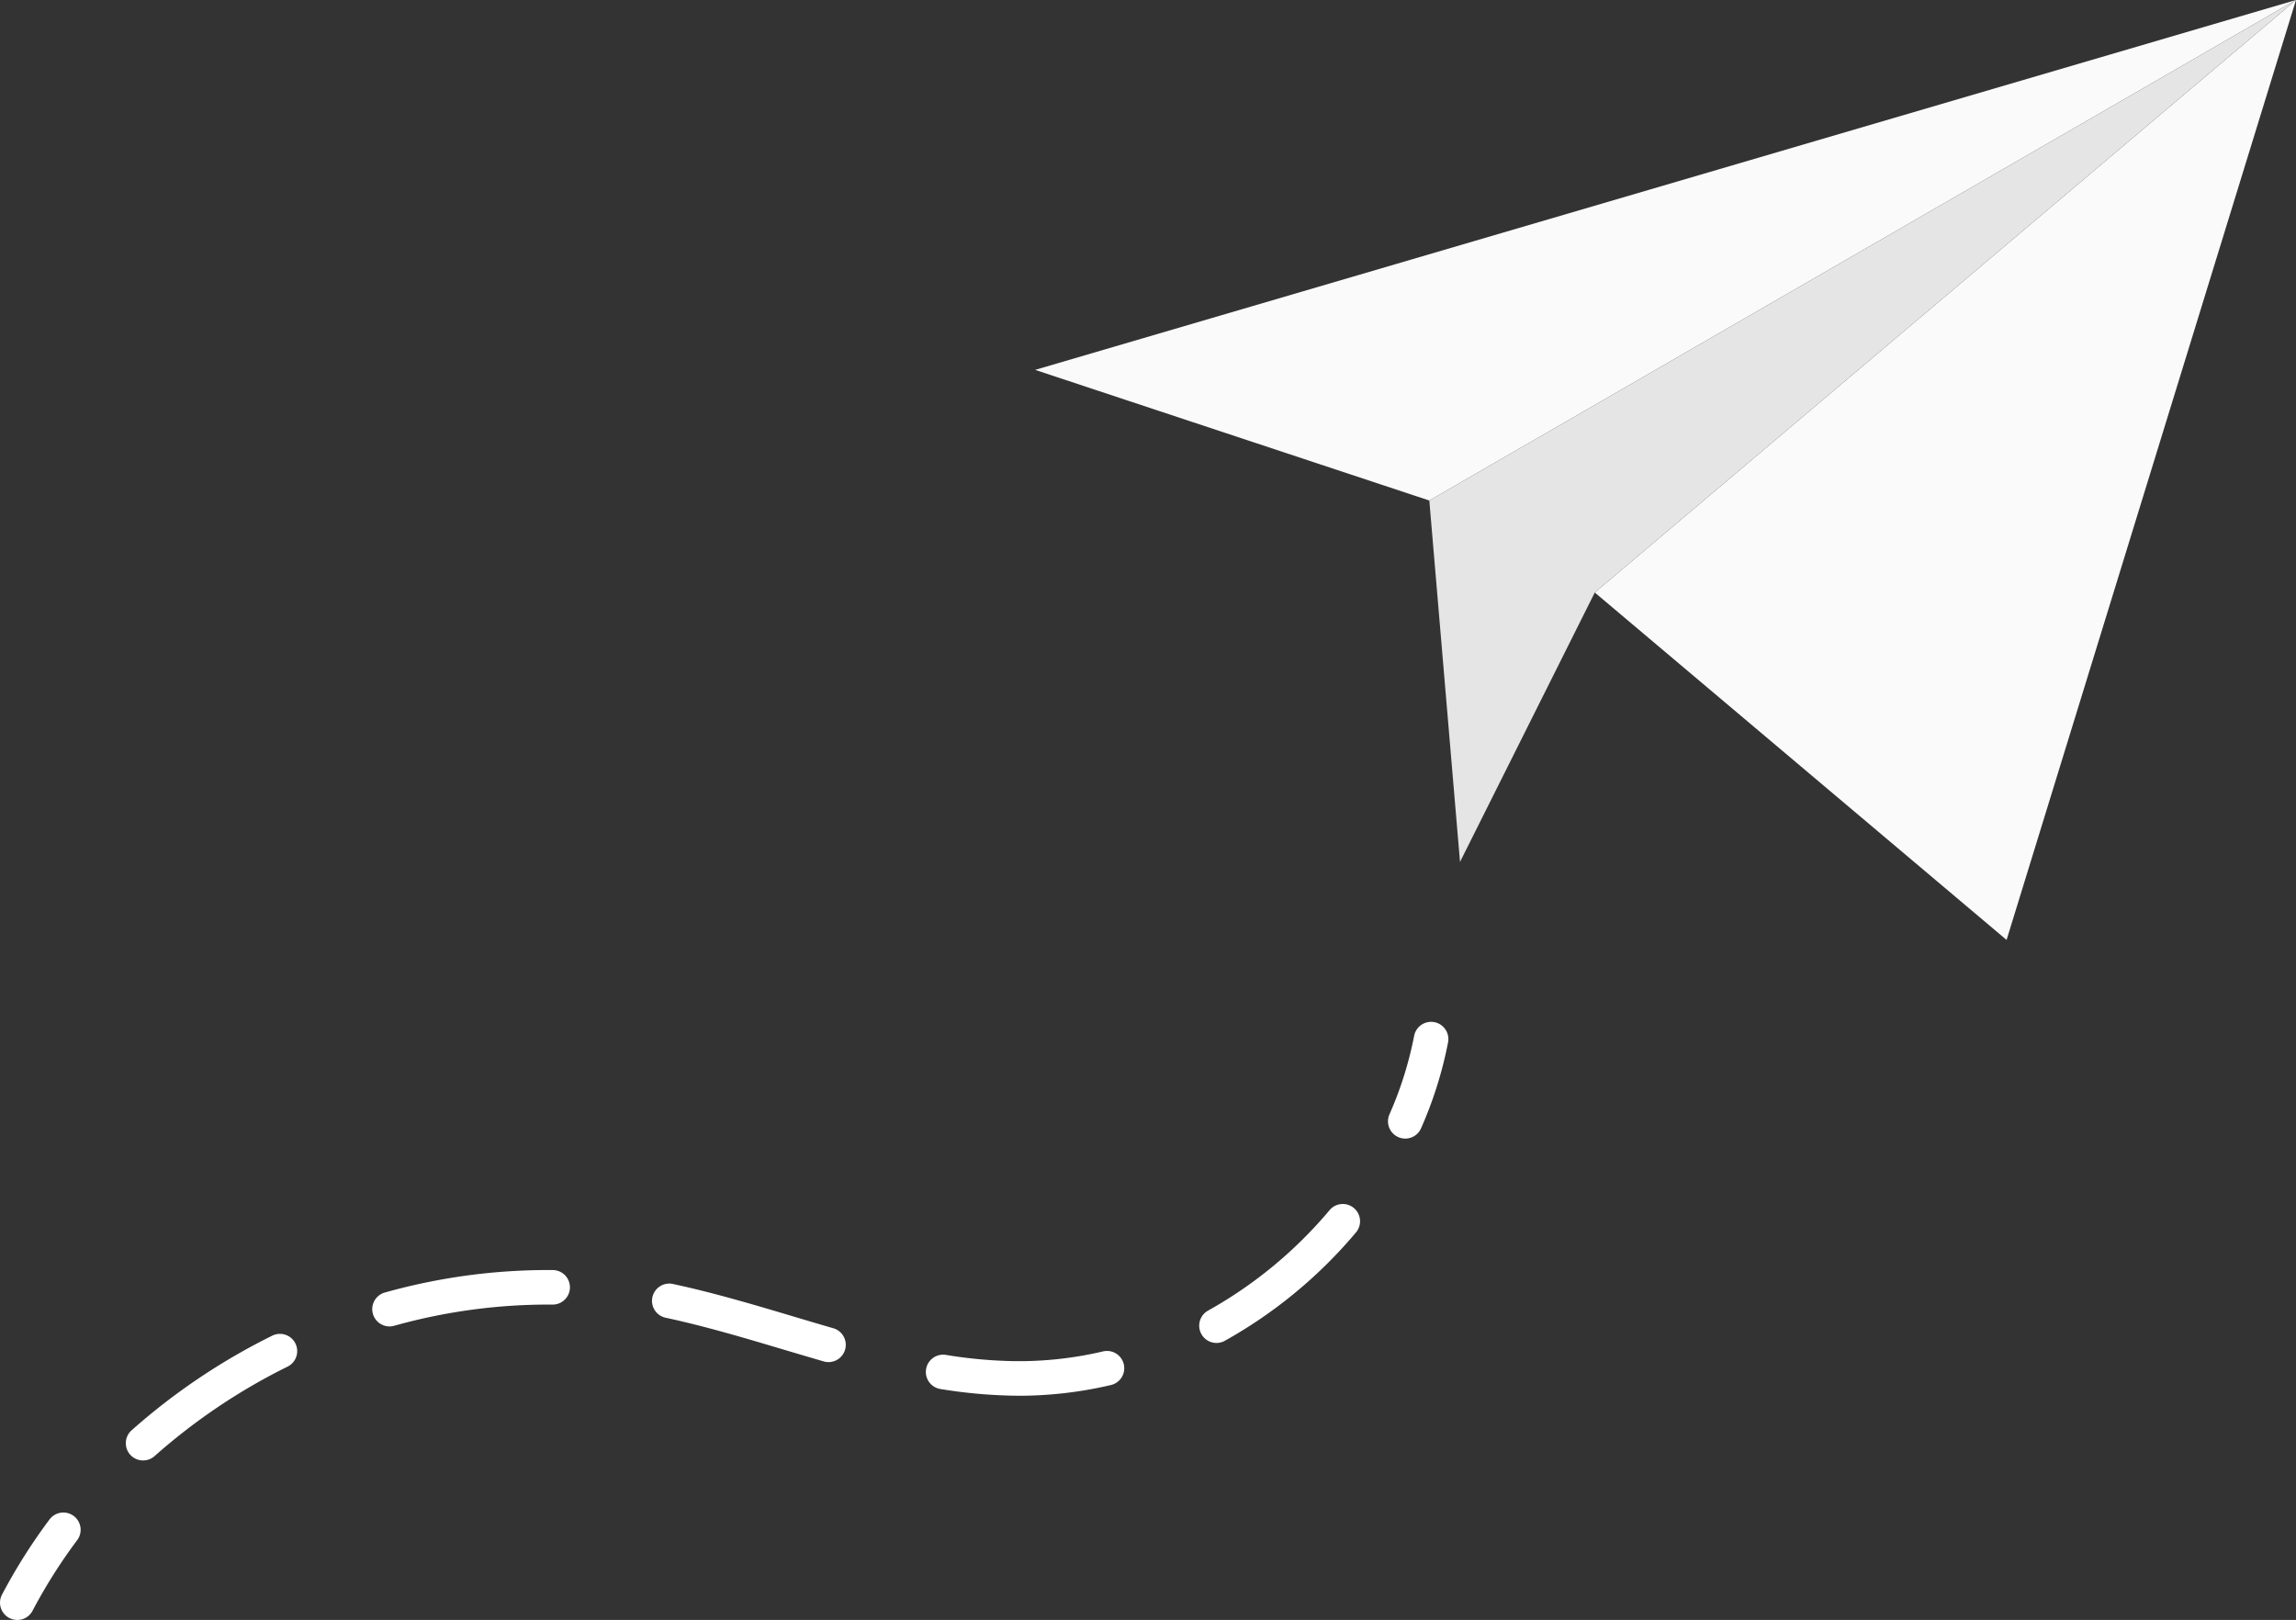 <svg id="Group_1080" data-name="Group 1080" xmlns="http://www.w3.org/2000/svg" xmlns:xlink="http://www.w3.org/1999/xlink" width="299.712" height="211.468" viewBox="0 0 299.712 211.468">
  <rect x="0" y="0" width="299.712" height="211.468" fill="#333333" stroke="none"/>
  <defs>
    <clipPath id="clip-path">
      <rect id="Rectangle_658" data-name="Rectangle 658" width="299.712" height="211.468" fill="#fafafa"/>
    </clipPath>
  </defs>
  <g id="Group_1079" data-name="Group 1079" clip-path="url(#clip-path)">
    <path id="Path_2532" data-name="Path 2532" d="M2.253,211.468a2.254,2.254,0,0,1-1.993-3.3,73.782,73.782,0,0,1,6.206-9.817,2.254,2.254,0,1,1,3.61,2.7,69.468,69.468,0,0,0-5.827,9.217,2.249,2.249,0,0,1-2,1.205" fill="#fff"/>
    <path id="Path_2533" data-name="Path 2533" d="M18.681,190.649a2.253,2.253,0,0,1-1.5-3.938A83.193,83.193,0,0,1,35.5,174.38a2.254,2.254,0,1,1,2,4.039A78.688,78.688,0,0,0,20.177,190.08a2.244,2.244,0,0,1-1.5.569M133.057,182.2q-.378,0-.756-.006a66.006,66.006,0,0,1-9.547-.872,2.254,2.254,0,0,1,.715-4.451,61.324,61.324,0,0,0,8.9.815,48.118,48.118,0,0,0,11.621-1.272,2.254,2.254,0,1,1,1.025,4.39,52.671,52.671,0,0,1-11.957,1.4m-24.909-4.394a2.24,2.24,0,0,1-.627-.089c-1.718-.5-3.459-1.015-5.143-1.517-5.058-1.509-10.29-3.069-15.467-4.181a2.254,2.254,0,1,1,.948-4.407c5.348,1.149,10.666,2.734,15.807,4.267,1.675.5,3.407,1.016,5.107,1.507a2.254,2.254,0,0,1-.625,4.42m50.651-2.5a2.254,2.254,0,0,1-1.1-4.224,56.946,56.946,0,0,0,15.874-13.13,2.254,2.254,0,0,1,3.46,2.889,61.542,61.542,0,0,1-17.143,14.18,2.245,2.245,0,0,1-1.094.285M50.844,173.151a2.254,2.254,0,0,1-.6-4.426,78.822,78.822,0,0,1,21.91-2.931,2.254,2.254,0,0,1-.023,4.508h-.022a74.589,74.589,0,0,0-20.657,2.767,2.222,2.222,0,0,1-.6.083" fill="#fff"/>
    <path id="Path_2534" data-name="Path 2534" d="M183.436,148.633a2.257,2.257,0,0,1-2.061-3.165,47.874,47.874,0,0,0,3.223-10.247,2.254,2.254,0,1,1,4.427.853,52.341,52.341,0,0,1-3.526,11.214,2.254,2.254,0,0,1-2.063,1.345" fill="#fff"/>
    <path id="Path_2535" data-name="Path 2535" d="M299.711,0,267.149,105.754,261.932,122.7l-14.876-12.552-38.88-32.8Z" fill="#fafafa"/>
    <path id="Path_2536" data-name="Path 2536" d="M299.71,0,186.579,65.339,135.12,48.285Z" fill="#fafafa"/>
    <path id="Path_2537" data-name="Path 2537" d="M299.71,0,208.177,77.347,190.585,112.52l-4.006-47.181Z" fill="#e5e5e5"/>
  </g>
</svg>

